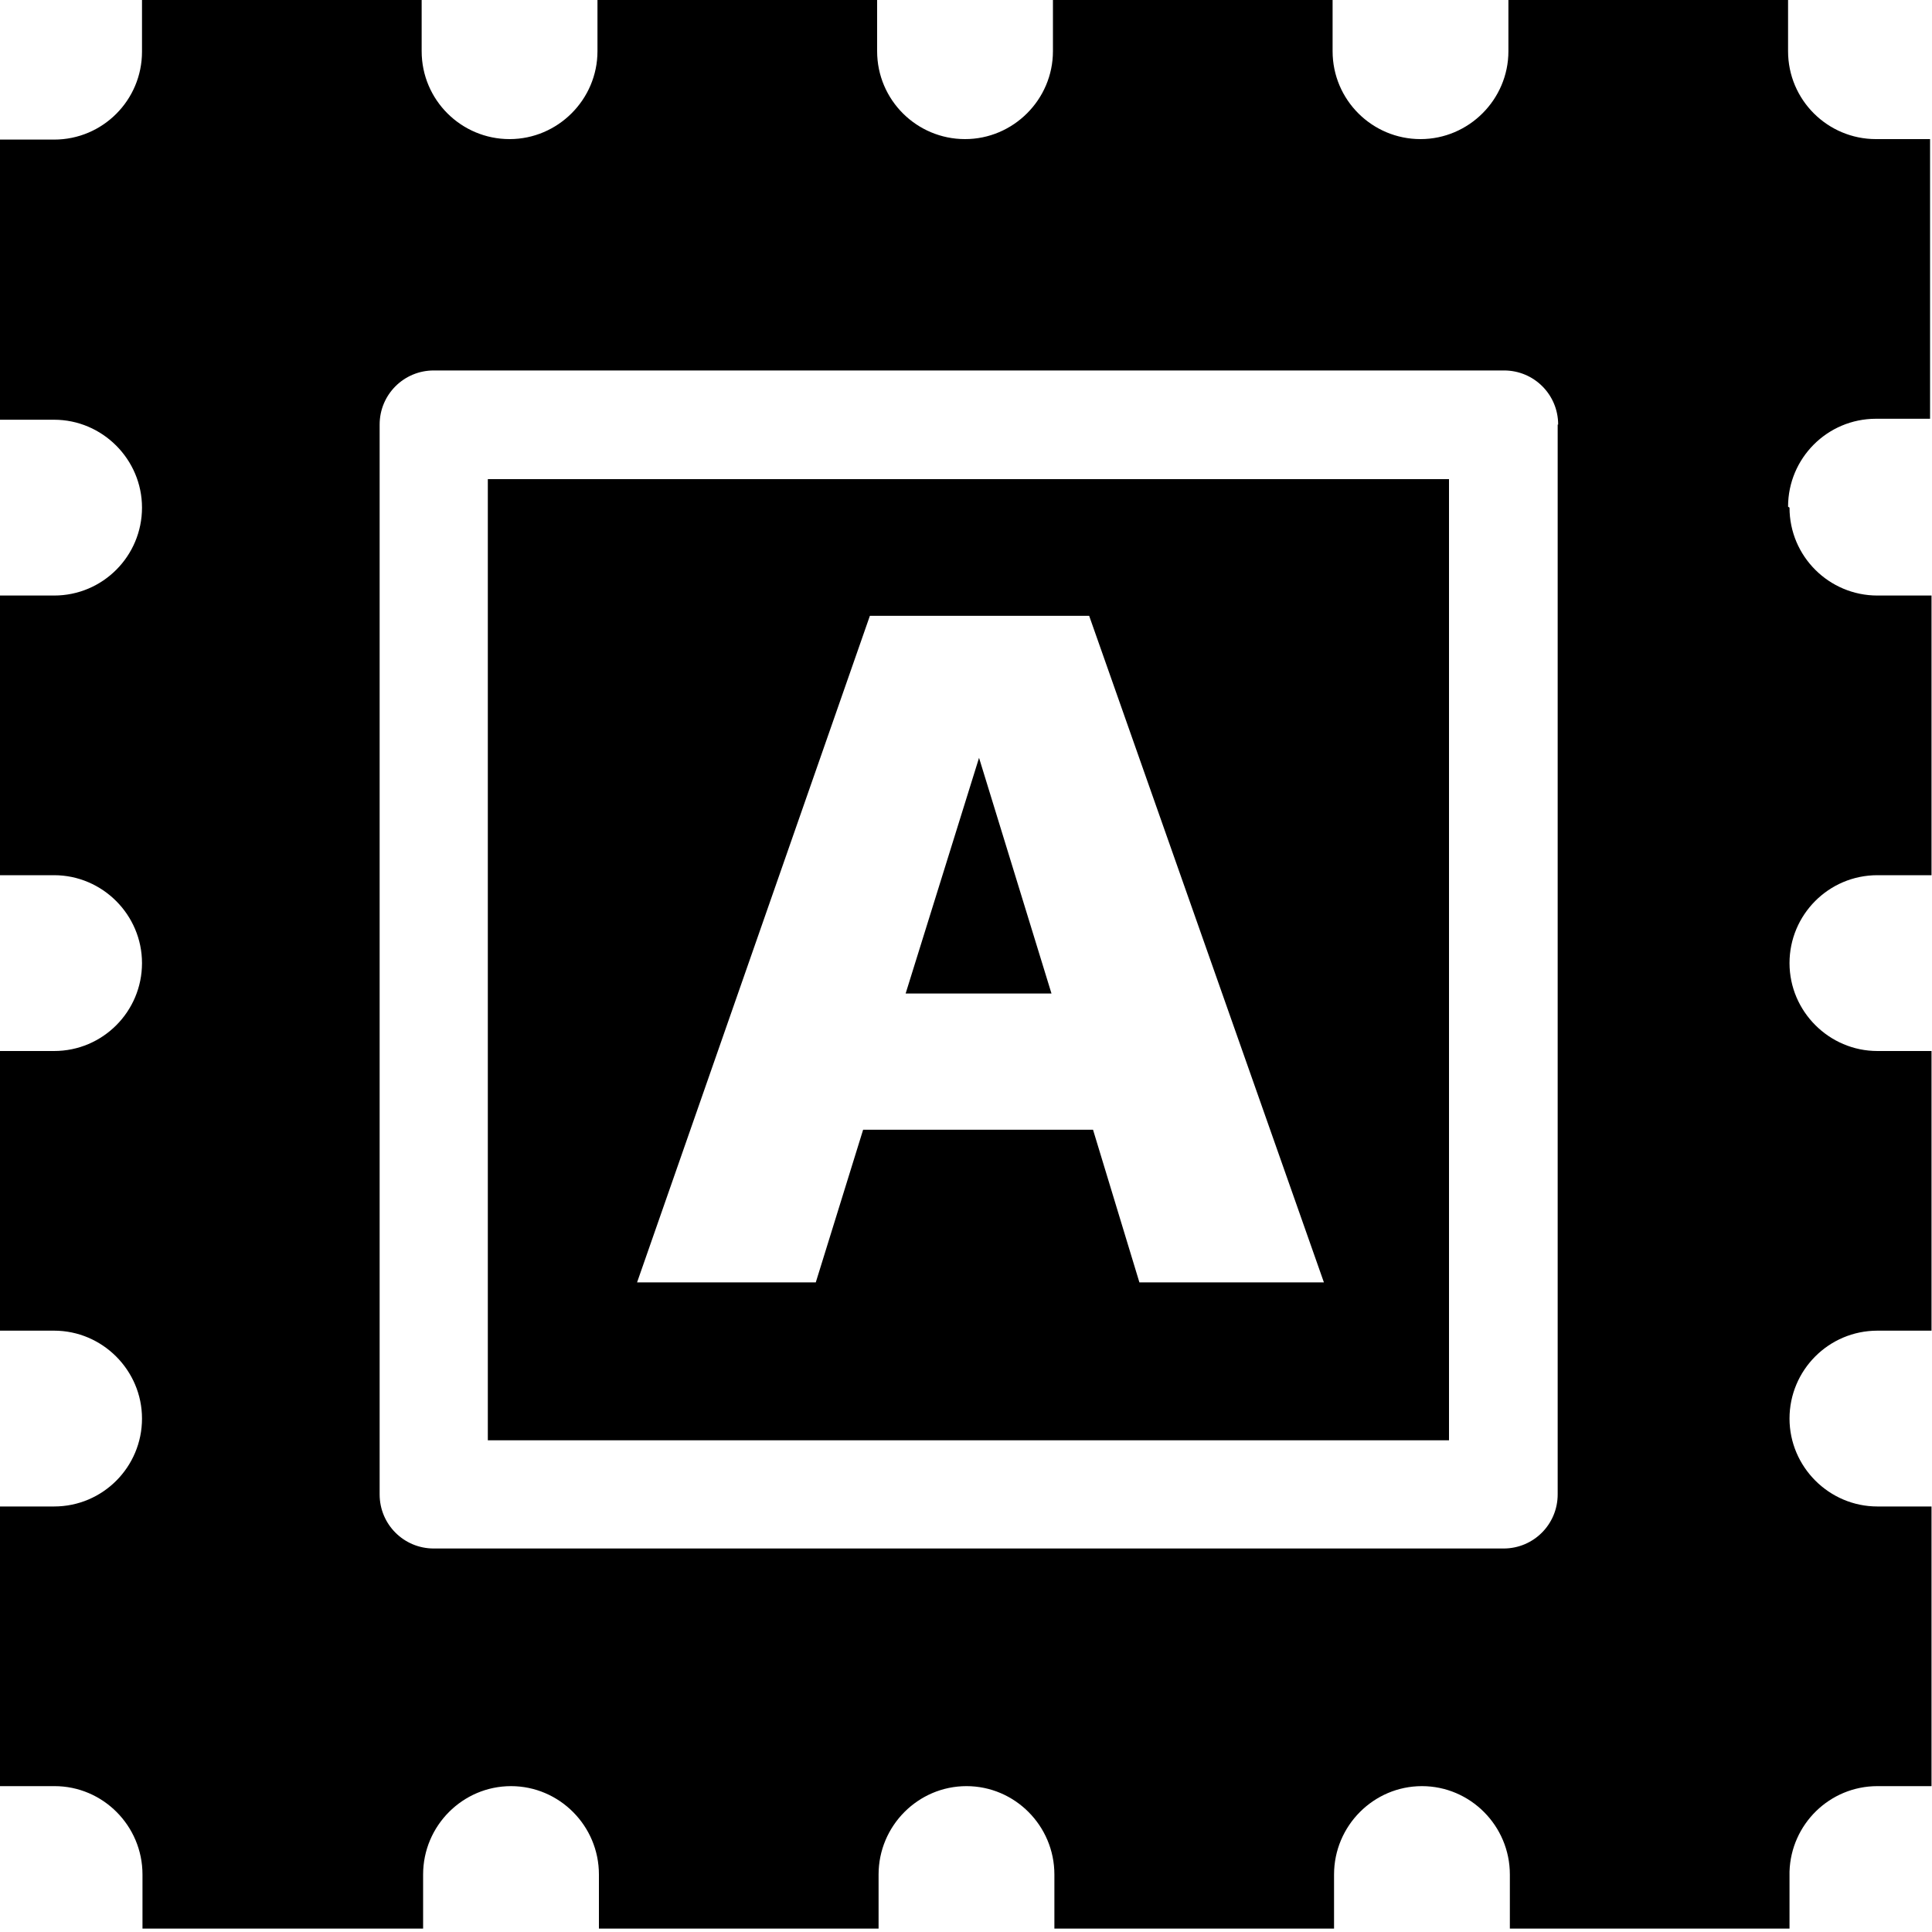 <svg viewBox="0 0 40 40" xmlns="http://www.w3.org/2000/svg">
  <path d="M21.77 20.57h-3.02l1.52-4.88zM10.1 9.92H30v19.9H10.1zm3.09 16.63h3.7l.98-3.16h4.76l.96 3.16h3.82l-4.86-13.8h-4.54zm23.86-16.04c0 1.01.82 1.82 1.82 1.82h1.12v5.79h-1.12c-1.01 0-1.82.82-1.82 1.82s.82 1.82 1.82 1.82h1.12v5.79h-1.12c-1.01 0-1.82.82-1.82 1.82s.82 1.82 1.82 1.82h1.12v5.79h-1.12c-.99 0-1.79.79-1.82 1.77v1.18h-5.79v-1.12c0-1.01-.82-1.83-1.82-1.83s-1.82.82-1.82 1.83v1.12h-5.79v-1.12c0-1.01-.82-1.83-1.82-1.83s-1.82.82-1.82 1.83v1.12H12.4v-1.12c0-1.01-.82-1.83-1.82-1.83s-1.82.82-1.82 1.83v1.12H2.95v-1.12c0-1.01-.82-1.83-1.82-1.83H0v-5.79h1.12c1.01 0 1.82-.82 1.82-1.82s-.82-1.82-1.82-1.82H0v-5.79h1.12c1.01 0 1.82-.82 1.82-1.82s-.82-1.82-1.82-1.82H0v-5.79h1.12c1.01 0 1.82-.82 1.82-1.82s-.82-1.82-1.82-1.82H0v-5.8h1.12c1.01 0 1.82-.82 1.82-1.82V-.06h5.79v1.12c0 1.01.82 1.82 1.82 1.82s1.82-.82 1.82-1.82V-.06h5.79v1.12c0 1.01.82 1.82 1.82 1.82s1.82-.82 1.82-1.82V-.06h5.79v1.12c0 1.01.82 1.82 1.82 1.82s1.82-.82 1.82-1.82V-.06h5.79v1.12c0 1.01.82 1.82 1.82 1.82h1.12v5.79h-1.12c-1.01 0-1.82.82-1.82 1.82Zm-4.79-1.72c0-.62-.5-1.12-1.12-1.12H8.98c-.62 0-1.12.5-1.12 1.12v22.15c0 .62.5 1.12 1.12 1.12h22.15c.62 0 1.12-.5 1.12-1.12V8.79Z"/>
</svg>
